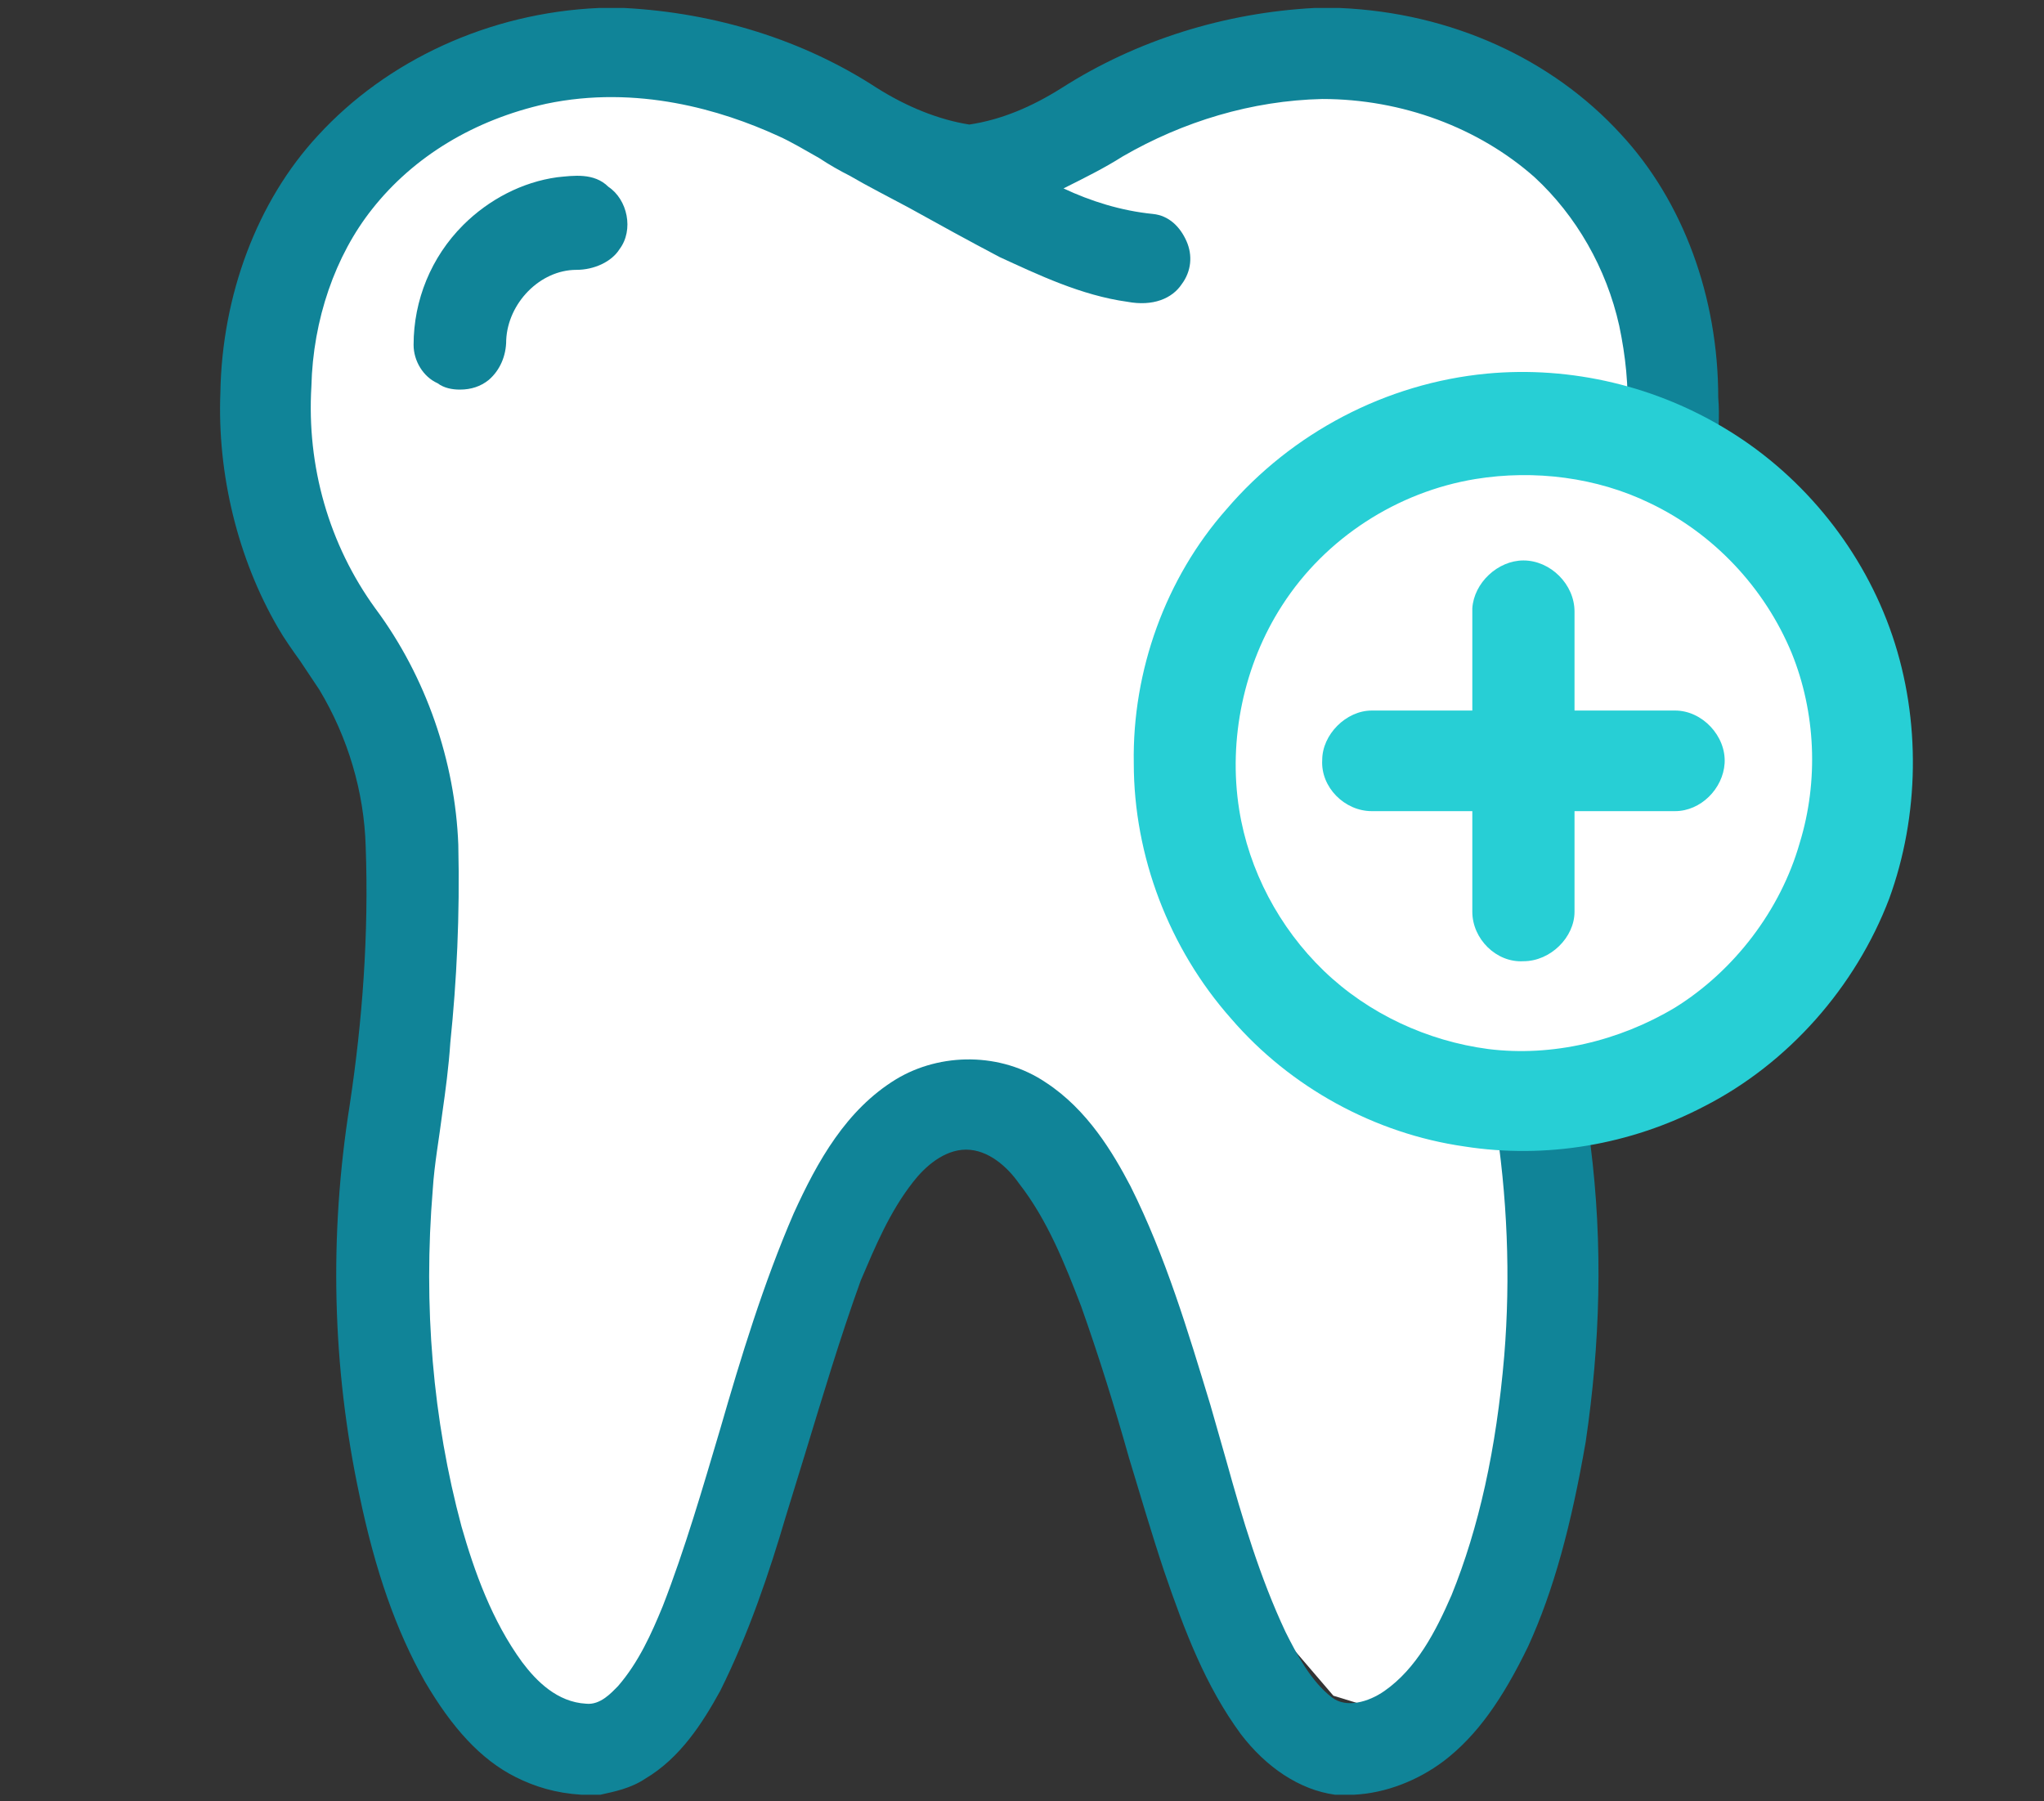 <?xml version="1.0" encoding="utf-8"?>
<svg version="1.1" id="Capa_1" xmlns="http://www.w3.org/2000/svg" xmlns:xlink="http://www.w3.org/1999/xlink" x="0px" y="0px"
	 viewBox="0 0 128 112.8" style="enable-background:new 0 0 128 112.8;" xml:space="preserve">
<rect x="0" y="0" width="128" height="112.8" fill="#333333" stroke="none"/>
<style type="text/css">
	.st0{fill:#FFFFFF;}
	.st1{fill:#108498;}
	.st2{fill:#27CFD5;}
</style>
<g>
	<path class="st0" d="M104.1,28.3l0.4-3.2L98,9.5L87.8,4.2H73.2L65.1,11L42.2,4.2L23.5,8.9l-7,18l7.3,18l2.2,23.2v29.4l5.6,10.4h7.8
		l6-10.2l9.4-27.4l7.6-1.8l6,7.8l9.1,22.9l6,7l5.2,1.6L94.3,97l2.9-16.2V72l0.5-2.9c10.7-1.2,19-10.3,19-21.3
		C116.6,39.2,111.5,31.7,104.1,28.3z"/>
	<g>
		<g>
			<path class="st1" d="M34.9,11.1c-2.2,0.3-4.3,1.4-5.9,3c-2,2-3.1,4.7-3.1,7.5c0,1,0.6,2,1.5,2.4c0.4,0.3,0.9,0.4,1.4,0.4
				c0.7,0,1.3-0.2,1.8-0.6c0.7-0.6,1.1-1.5,1.1-2.5c0.1-2.3,2.1-4.4,4.4-4.4c1.1,0,2.2-0.5,2.7-1.3c0.9-1.2,0.5-3.1-0.7-3.9
				C37.2,10.8,35.9,11,34.9,11.1l0.1,0.4L34.9,11.1L34.9,11.1z"/>
			<path class="st1" d="M101.5,8.4c-4.3-4.7-10.6-7.6-17.6-7.9h-1.6c-5.6,0.3-11.1,2-15.8,5c-1.9,1.2-3.8,2-5.8,2.3
				c-1.9-0.3-3.9-1.1-5.8-2.3c-4.6-3-10.1-4.7-15.8-5h-1.6c-6.9,0.3-13.3,3.3-17.6,8c-3.8,4.1-6,10-6.1,16.1
				c-0.2,5.1,1.1,10.4,3.6,14.7c0.4,0.7,0.9,1.4,1.4,2.1c0.4,0.6,0.8,1.2,1.2,1.8c1.8,3,2.8,6.4,2.9,9.8c0.2,5.5-0.2,10.9-1,16.2
				c-1.3,8.2-1.1,16.4,0.6,24.4c1,4.8,2.3,8.5,4.1,11.7c1.7,2.9,3.5,4.9,5.7,6c1.2,0.6,2.5,1,4.1,1.1h1h0.2c0.9-0.2,1.9-0.4,2.8-1
				c2.2-1.3,3.6-3.5,4.7-5.5c1.8-3.6,3.1-7.5,4.1-10.9c0.4-1.3,0.8-2.6,1.2-3.9c1.1-3.6,2.2-7.3,3.5-10.9c0.9-2.1,1.8-4.3,3.3-6.2
				c0.7-0.9,1.9-2,3.3-2l0,0c1.4,0,2.6,1.1,3.3,2.1c1.8,2.3,2.9,5.1,3.9,7.7c1.1,3.1,2.1,6.3,3,9.5c0.7,2.3,1.4,4.7,2.2,7.1
				c1.3,3.8,2.6,7.2,4.8,10.2c1.6,2.1,3.7,3.5,5.9,3.8h0.1h1.1c2-0.1,4-0.9,5.6-2.1c2.1-1.6,3.7-3.9,5.3-7.2
				c1.6-3.5,2.7-7.6,3.6-12.8c0.9-6.1,1.1-12.3,0.3-18.6c-0.1-0.9-0.2-1.7-0.3-2.4l-5.7,0.4c0,0.1,0,0.1,0,0.2c0.8,5,1,10.1,0.6,15
				c-0.5,5.9-1.6,10.8-3.3,15c-1,2.3-2.2,4.6-4.2,6c-1,0.7-2.4,1.1-3.3,0.4c-1.3-1-2.2-2.7-2.9-4.1c-1.6-3.4-2.7-7.1-3.7-10.7
				l-1-3.5c-1.4-4.6-2.8-9.3-5-13.7c-1.1-2.1-2.7-4.8-5.3-6.5c-2.8-1.9-6.6-1.9-9.4-0.2c-3.1,1.9-4.9,5.1-6.4,8.4
				c-1.9,4.4-3.3,9-4.6,13.5c-1.1,3.7-2.2,7.5-3.6,11.1c-0.7,1.7-1.5,3.5-2.8,5c-0.4,0.4-1.1,1.2-2,1.1c-1.8-0.1-3.1-1.4-4-2.6
				c-1.9-2.6-3-5.7-3.8-8.5c-1.8-6.7-2.4-13.8-1.8-21.1c0.1-1.6,0.4-3.2,0.6-4.8c0.2-1.4,0.4-2.9,0.5-4.4c0.4-3.9,0.6-7.9,0.5-12.4
				c-0.2-5.2-2-10.5-5.2-14.8c-2.9-4-4.3-8.9-4-13.9C19.6,20,21,16,23.3,13.1c2.6-3.3,6.4-5.6,10.9-6.6c5.7-1.2,11,0.4,14.5,2
				c0.9,0.4,1.7,0.9,2.6,1.4c0.6,0.4,1.3,0.8,1.9,1.1c1.2,0.7,2.4,1.3,3.7,2c1.8,1,3.8,2.1,5.7,3.1c2.4,1.1,5.1,2.4,8,2.8
				c1.6,0.3,2.8-0.2,3.4-1.1c0.6-0.8,0.7-1.8,0.3-2.7c-0.4-0.9-1.1-1.6-2.1-1.7c-2-0.2-3.9-0.8-5.6-1.6c1.4-0.7,2.6-1.3,3.7-2
				c3.8-2.2,8.1-3.5,12.5-3.6c5,0,9.8,1.8,13.3,4.9c2.6,2.4,4.5,5.7,5.3,9.3c0.4,1.9,0.6,3.8,0.5,5.7l5.6,2.3
				c0.1-1.2,0.2-2.3,0.1-3.5C107.6,18.6,105.4,12.6,101.5,8.4z"/>
		</g>
		<g>
			<path class="st2" d="M118.5,39.8c-1.8-5.3-5.5-9.9-10.2-12.8c-4.5-2.8-9.9-4.1-15.2-3.6c-6.3,0.6-12.2,3.7-16.3,8.5
				C73,36.2,70.9,42,71,47.8c0,5.8,2.2,11.6,6.1,16c3.7,4.3,9,7.2,14.6,8c5.1,0.8,10.4-0.1,15-2.5c5.3-2.7,9.5-7.5,11.6-13
				C120.2,51.1,120.3,45.1,118.5,39.8z M112.7,52.8c-1.2,4.2-4.1,8-7.8,10.3c-3.5,2.1-7.7,3.1-11.7,2.6c-3.8-0.5-7.5-2.2-10.3-4.9
				s-4.7-6.3-5.3-10.1c-0.7-4.4,0.3-9.1,2.7-12.8c2.7-4.2,7.2-7.1,12.1-7.9c3.7-0.6,7.6-0.1,10.9,1.5c4,1.9,7.2,5.3,8.9,9.4
				C113.7,44.6,113.9,48.9,112.7,52.8z"/>
			<path class="st2" d="M104.9,44.5c-2.1,0-4.2,0-6.3,0c0-2.1,0-4.2,0-6.2c0-1.7-1.5-3.2-3.2-3.2c-1.6,0-3.1,1.4-3.2,3
				c0,2.1,0,4.3,0,6.4c-2.1,0-4.2,0-6.3,0c-1.6,0-3.1,1.5-3.1,3.1c-0.1,1.7,1.4,3.2,3.1,3.2c2.1,0,4.2,0,6.3,0c0,2.1,0,4.2,0,6.3
				c0,1.7,1.5,3.2,3.2,3.1c1.7,0,3.2-1.5,3.2-3.1c0-2.1,0-4.2,0-6.3c2.1,0,4.2,0,6.3,0c1.6,0,3-1.4,3.1-3
				C108.1,46.1,106.6,44.5,104.9,44.5z"/>
		</g>
	</g>
</g>
</svg>
